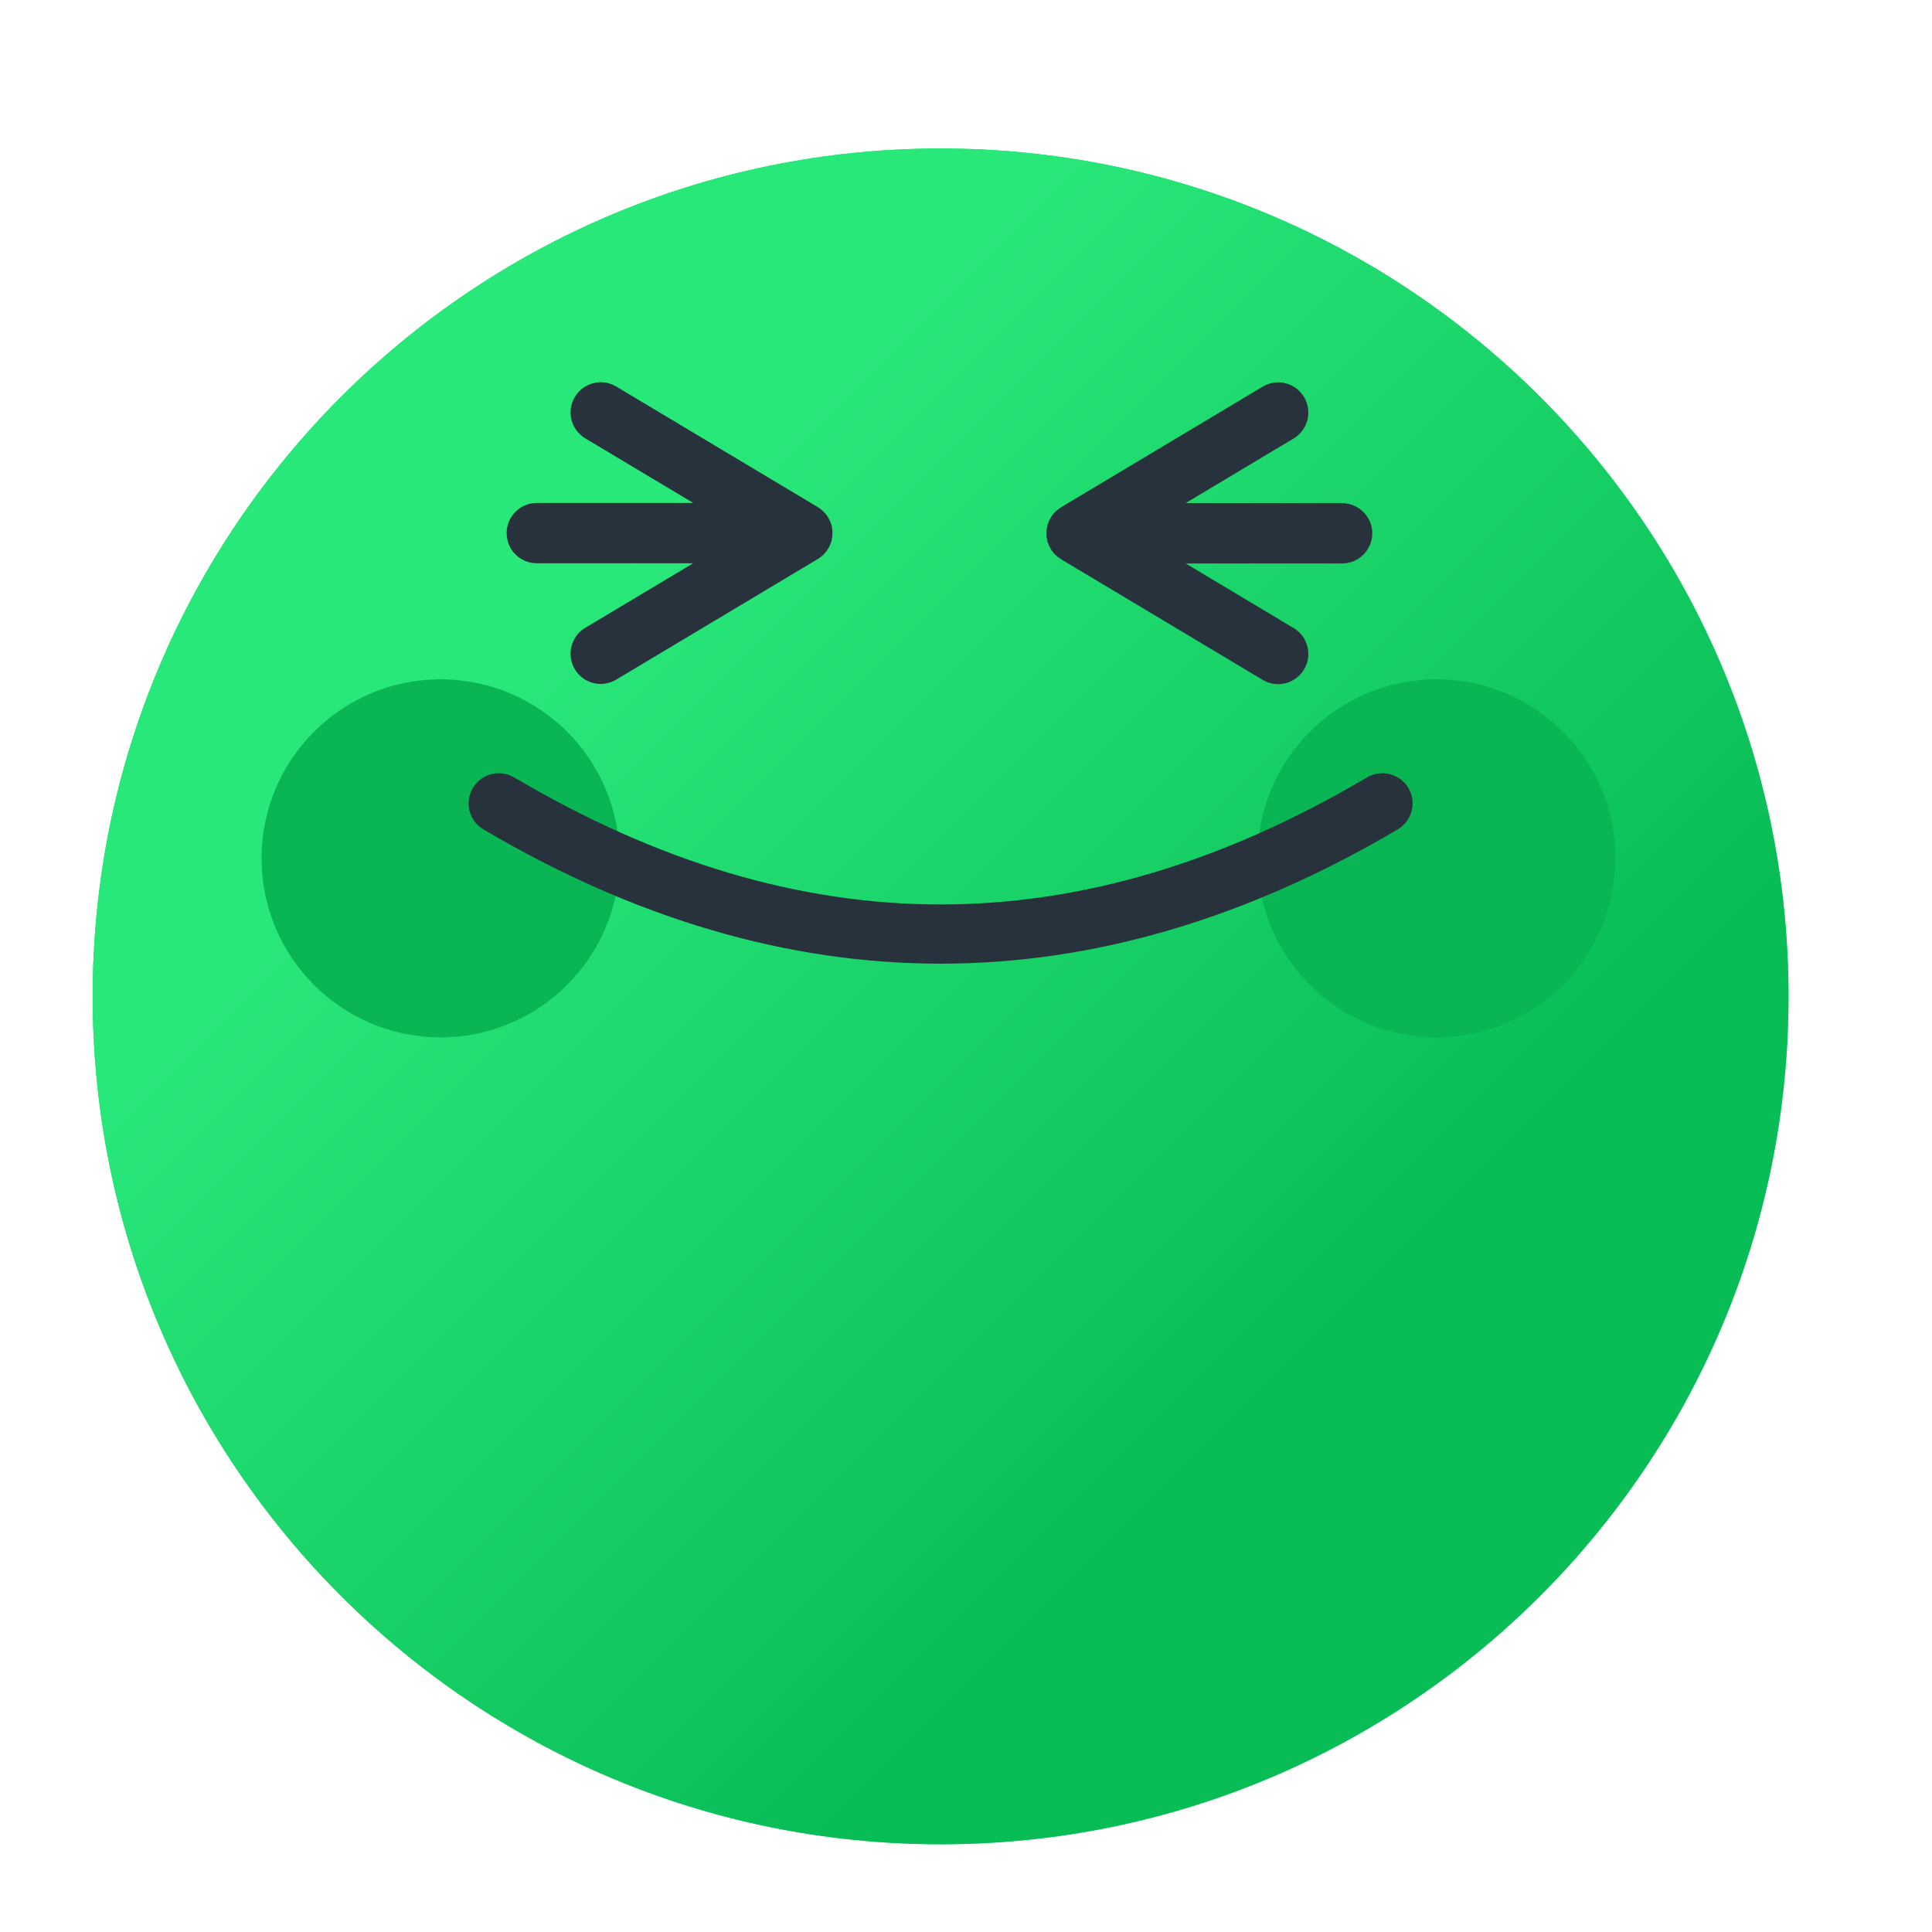 <svg width="29" height="29" viewBox="0 0 29 29" fill="none" xmlns="http://www.w3.org/2000/svg">
<path d="M14.118 27.683C21.147 27.683 26.846 21.985 26.846 14.956C26.846 7.927 21.147 2.229 14.118 2.229C7.089 2.229 1.391 7.927 1.391 14.956C1.391 21.985 7.089 27.683 14.118 27.683Z" fill="#19DD6D"/>
<path d="M14.118 27.683C21.147 27.683 26.846 21.985 26.846 14.956C26.846 7.927 21.147 2.229 14.118 2.229C7.089 2.229 1.391 7.927 1.391 14.956C1.391 21.985 7.089 27.683 14.118 27.683Z" fill="url(#paint0_linear_280_6697)"/>
<path d="M21.562 15.571C23.046 15.571 24.248 14.368 24.248 12.884C24.248 11.4 23.046 10.197 21.562 10.197C20.078 10.197 18.875 11.4 18.875 12.884C18.875 14.368 20.078 15.571 21.562 15.571Z" fill="#0AB553"/>
<path d="M6.613 15.571C8.097 15.571 9.3 14.368 9.3 12.884C9.3 11.4 8.097 10.197 6.613 10.197C5.129 10.197 3.926 11.4 3.926 12.884C3.926 14.368 5.129 15.571 6.613 15.571Z" fill="#0AB553"/>
<path d="M20.145 7.551H17.798L19.419 6.581C19.633 6.452 19.703 6.174 19.574 5.96C19.446 5.745 19.168 5.675 18.953 5.804L15.926 7.615C15.92 7.619 15.913 7.624 15.907 7.629C15.896 7.636 15.885 7.643 15.874 7.652C15.865 7.659 15.856 7.668 15.848 7.676C15.839 7.684 15.83 7.693 15.822 7.702C15.814 7.711 15.806 7.72 15.799 7.73C15.792 7.74 15.785 7.749 15.778 7.76C15.772 7.771 15.766 7.781 15.76 7.792C15.755 7.802 15.749 7.812 15.744 7.823C15.739 7.835 15.735 7.848 15.73 7.86C15.728 7.868 15.724 7.875 15.722 7.883C15.721 7.887 15.721 7.89 15.72 7.894C15.717 7.907 15.715 7.92 15.713 7.933C15.711 7.945 15.71 7.956 15.709 7.967C15.708 7.98 15.709 7.992 15.709 8.004C15.709 8.017 15.709 8.029 15.709 8.042C15.71 8.053 15.711 8.064 15.713 8.076C15.715 8.09 15.718 8.102 15.72 8.115C15.72 8.119 15.721 8.122 15.722 8.126C15.724 8.133 15.728 8.14 15.73 8.148C15.735 8.161 15.739 8.173 15.744 8.186C15.748 8.196 15.754 8.207 15.76 8.217C15.766 8.228 15.772 8.239 15.778 8.249C15.785 8.259 15.792 8.269 15.799 8.279C15.806 8.289 15.814 8.298 15.822 8.307C15.83 8.316 15.839 8.325 15.848 8.333C15.856 8.341 15.865 8.349 15.874 8.357C15.884 8.365 15.895 8.372 15.907 8.38C15.913 8.385 15.919 8.39 15.926 8.394L18.953 10.205C19.026 10.248 19.106 10.269 19.185 10.269C19.339 10.269 19.489 10.19 19.574 10.049C19.703 9.834 19.633 9.556 19.419 9.428L17.798 8.458H20.145C20.395 8.458 20.598 8.255 20.598 8.005C20.598 7.755 20.395 7.553 20.145 7.553V7.551Z" fill="#28323C"/>
<path d="M12.49 7.931C12.488 7.918 12.485 7.905 12.483 7.892C12.483 7.889 12.482 7.885 12.481 7.881C12.479 7.873 12.475 7.867 12.473 7.859C12.468 7.846 12.465 7.834 12.459 7.822C12.455 7.811 12.449 7.8 12.443 7.79C12.437 7.779 12.431 7.768 12.425 7.758C12.418 7.748 12.411 7.738 12.404 7.728C12.397 7.718 12.389 7.709 12.381 7.7C12.373 7.691 12.364 7.682 12.355 7.674C12.347 7.666 12.338 7.658 12.329 7.65C12.319 7.642 12.308 7.635 12.296 7.627C12.29 7.622 12.284 7.618 12.277 7.613L9.25 5.802C9.035 5.674 8.757 5.743 8.629 5.958C8.5 6.173 8.57 6.451 8.784 6.579L10.405 7.549H8.058C7.808 7.549 7.605 7.752 7.605 8.002C7.605 8.252 7.808 8.455 8.058 8.455H10.405L8.784 9.424C8.57 9.553 8.5 9.831 8.629 10.046C8.714 10.188 8.863 10.266 9.018 10.266C9.097 10.266 9.177 10.245 9.25 10.201L12.277 8.39C12.284 8.387 12.29 8.381 12.296 8.377C12.307 8.369 12.318 8.362 12.329 8.353C12.338 8.346 12.347 8.338 12.355 8.33C12.364 8.321 12.373 8.312 12.381 8.303C12.389 8.294 12.397 8.285 12.404 8.275C12.411 8.265 12.418 8.256 12.425 8.245C12.431 8.235 12.437 8.225 12.443 8.214C12.448 8.203 12.454 8.193 12.459 8.182C12.465 8.17 12.468 8.158 12.473 8.145C12.475 8.138 12.479 8.13 12.481 8.122C12.482 8.119 12.482 8.115 12.483 8.111C12.486 8.099 12.488 8.085 12.49 8.072C12.492 8.061 12.493 8.05 12.494 8.038C12.495 8.026 12.494 8.014 12.494 8.001C12.494 7.988 12.494 7.976 12.494 7.964C12.493 7.952 12.492 7.941 12.49 7.929V7.931Z" fill="#28323C"/>
<path d="M14.118 14.465C11.825 14.465 9.533 13.793 7.256 12.449C7.041 12.322 6.969 12.044 7.097 11.829C7.224 11.613 7.502 11.542 7.717 11.669C12.025 14.212 16.213 14.212 20.52 11.669C20.736 11.543 21.013 11.614 21.141 11.829C21.267 12.044 21.196 12.321 20.981 12.449C18.705 13.793 16.412 14.465 14.119 14.465H14.118Z" fill="#28323C"/>
<defs>
<linearGradient id="paint0_linear_280_6697" x1="19.57" y1="20.408" x2="8.42" y2="9.257" gradientUnits="userSpaceOnUse">
<stop stop-color="#09BD56"/>
<stop offset="1" stop-color="#29E87A"/>
</linearGradient>
</defs>
</svg>
